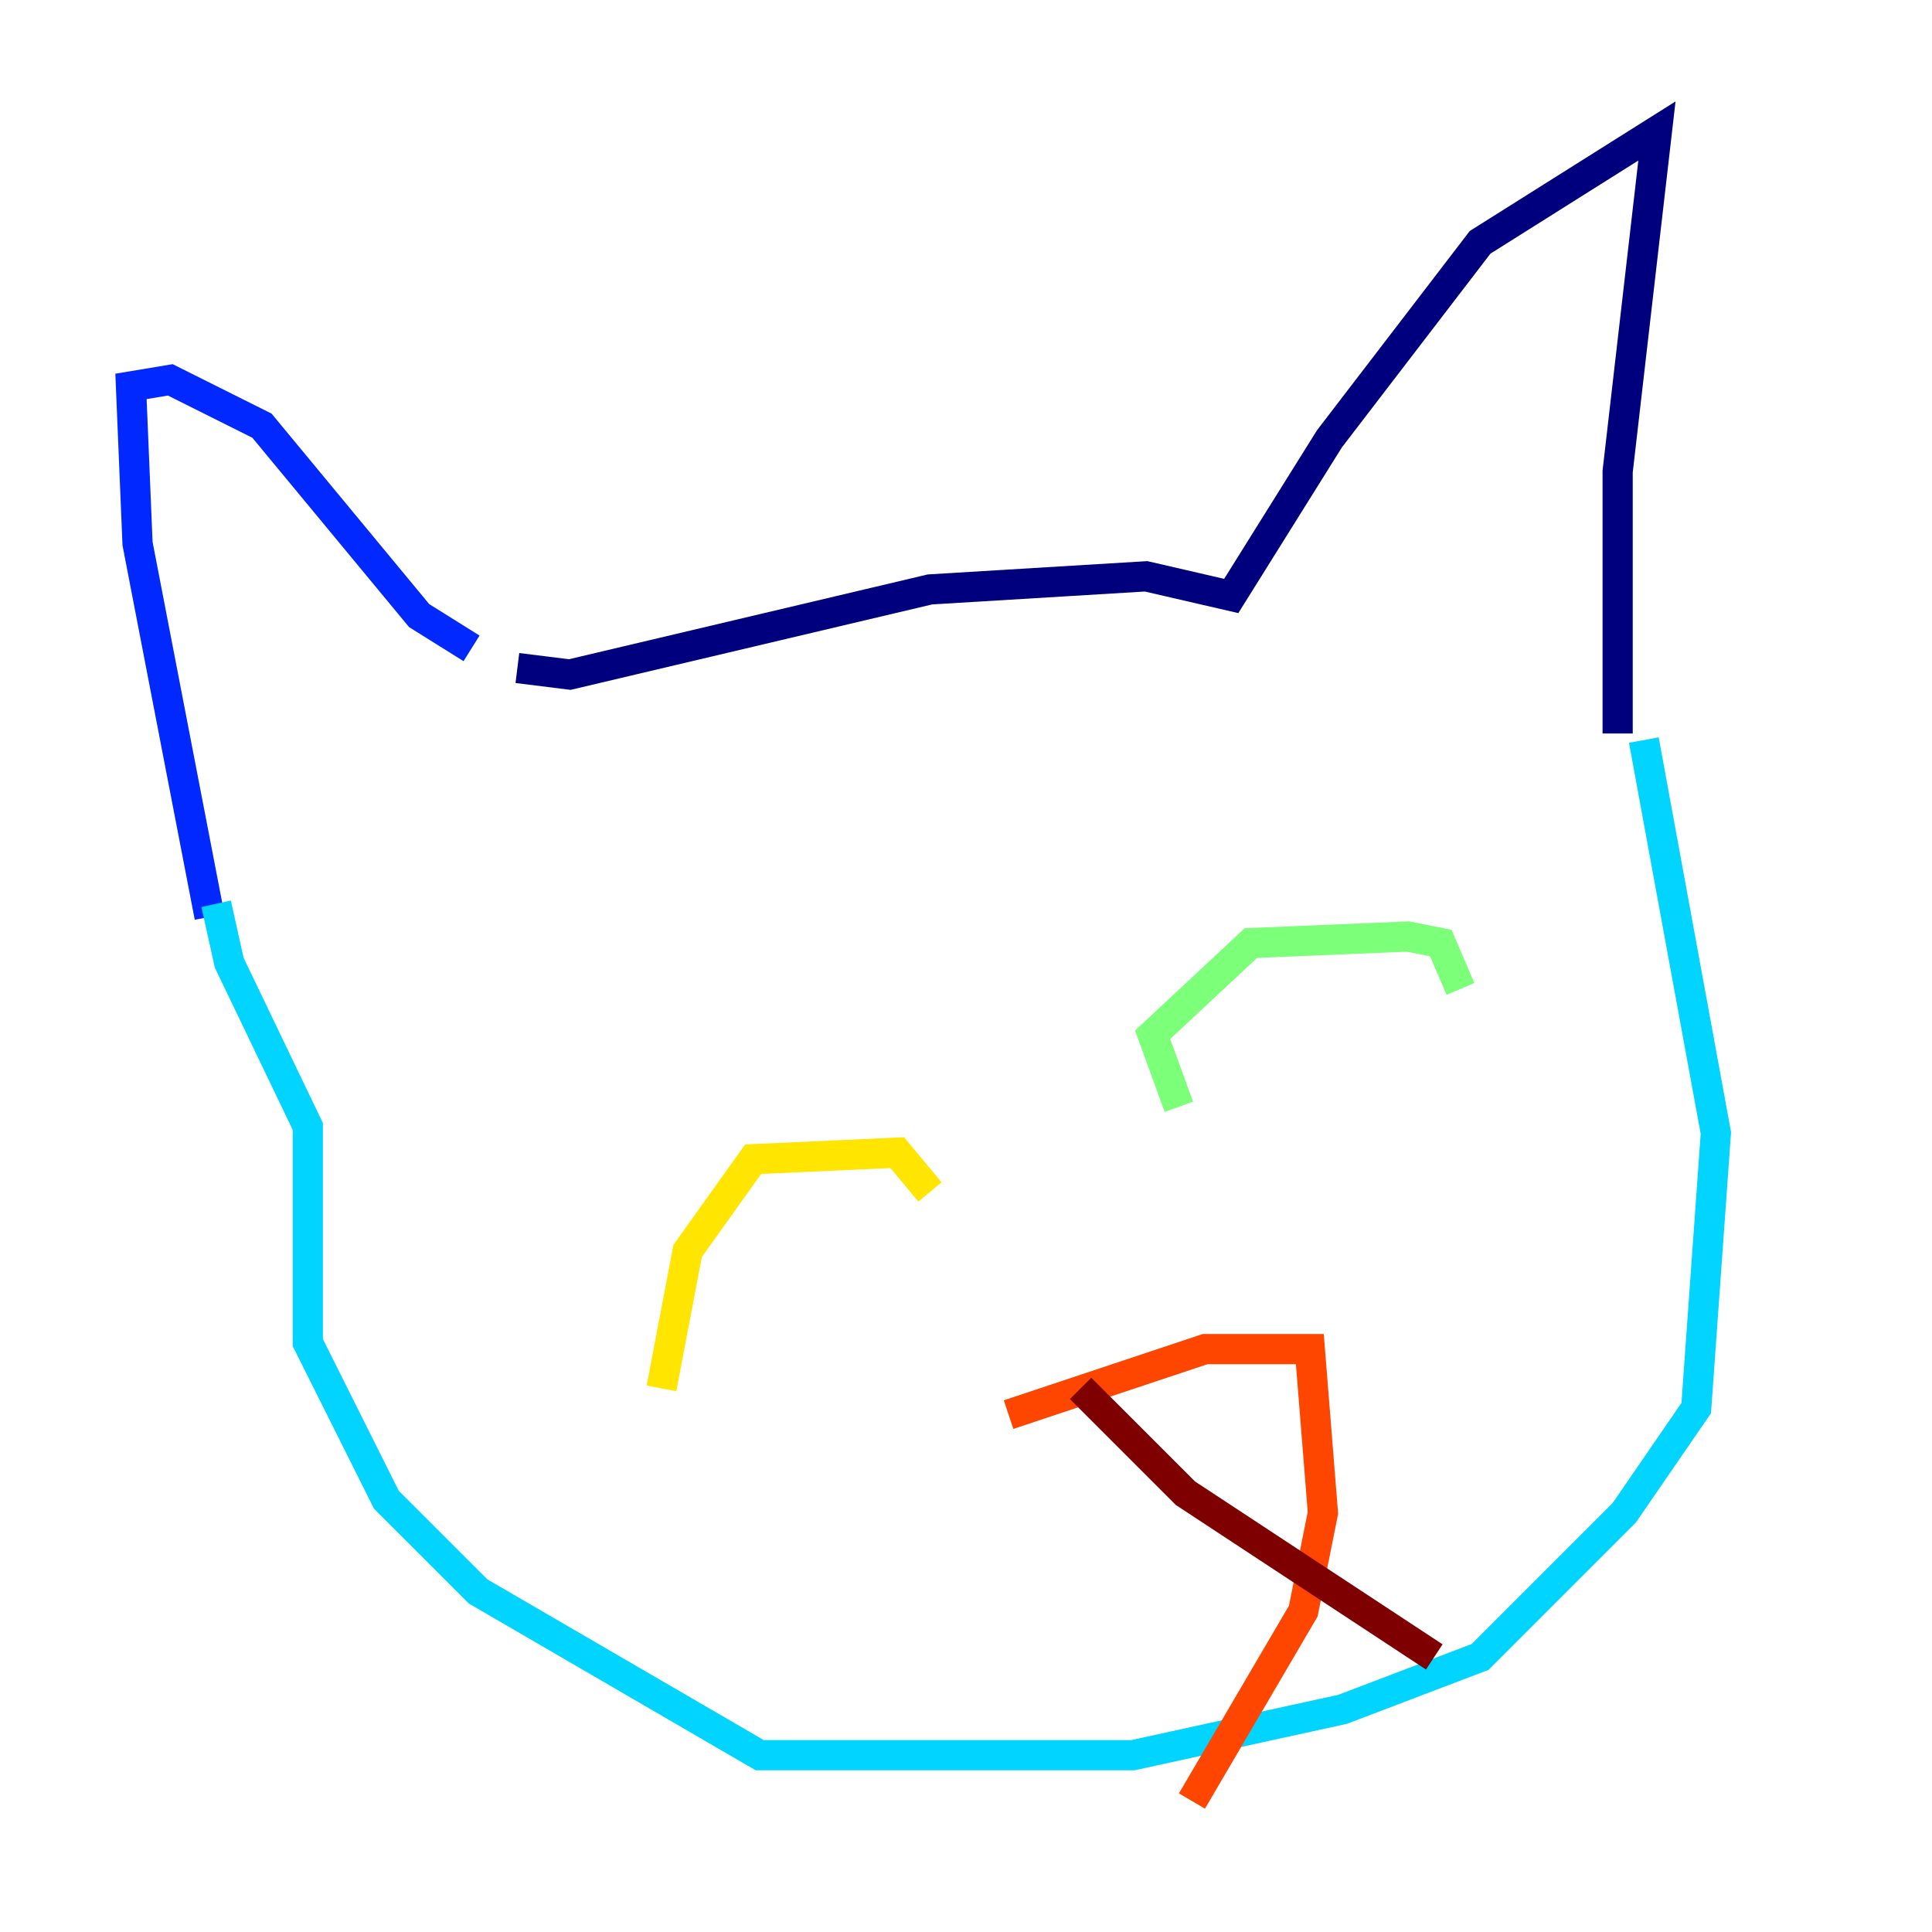 <?xml version="1.0" encoding="utf-8" ?>
<svg baseProfile="tiny" height="128" version="1.2" viewBox="0,0,128,128" width="128" xmlns="http://www.w3.org/2000/svg" xmlns:ev="http://www.w3.org/2001/xml-events" xmlns:xlink="http://www.w3.org/1999/xlink"><defs /><polyline fill="none" points="34.278,44.258 37.749,44.691 61.614,39.051 75.932,38.183 81.573,39.485 88.081,29.071 98.061,16.054 109.776,8.678 107.173,31.241 107.173,48.597" stroke="#00007f" stroke-width="2" /><polyline fill="none" points="31.241,42.956 27.77,40.786 17.356,28.203 11.281,25.166 8.678,25.6 9.112,36.014 13.885,60.746" stroke="#0028ff" stroke-width="2" /><polyline fill="none" points="108.909,49.031 113.681,75.064 112.38,93.288 107.607,100.231 98.061,109.776 88.949,113.248 75.064,116.285 50.332,116.285 31.675,105.437 25.6,99.363 20.393,88.949 20.393,74.63 15.186,63.783 14.319,59.878" stroke="#00d4ff" stroke-width="2" /><polyline fill="none" points="78.102,73.329 76.366,68.556 82.875,62.481 93.288,62.047 95.458,62.481 96.759,65.519" stroke="#7cff79" stroke-width="2" /><polyline fill="none" points="43.824,91.986 45.559,82.875 49.898,76.8 59.444,76.366 61.614,78.969" stroke="#ffe500" stroke-width="2" /><polyline fill="none" points="66.82,93.722 79.837,89.383 86.78,89.383 87.647,100.231 86.346,106.739 78.969,119.322" stroke="#ff4600" stroke-width="2" /><polyline fill="none" points="71.593,91.986 78.536,98.929 95.024,109.776" stroke="#7f0000" stroke-width="2" /></svg>